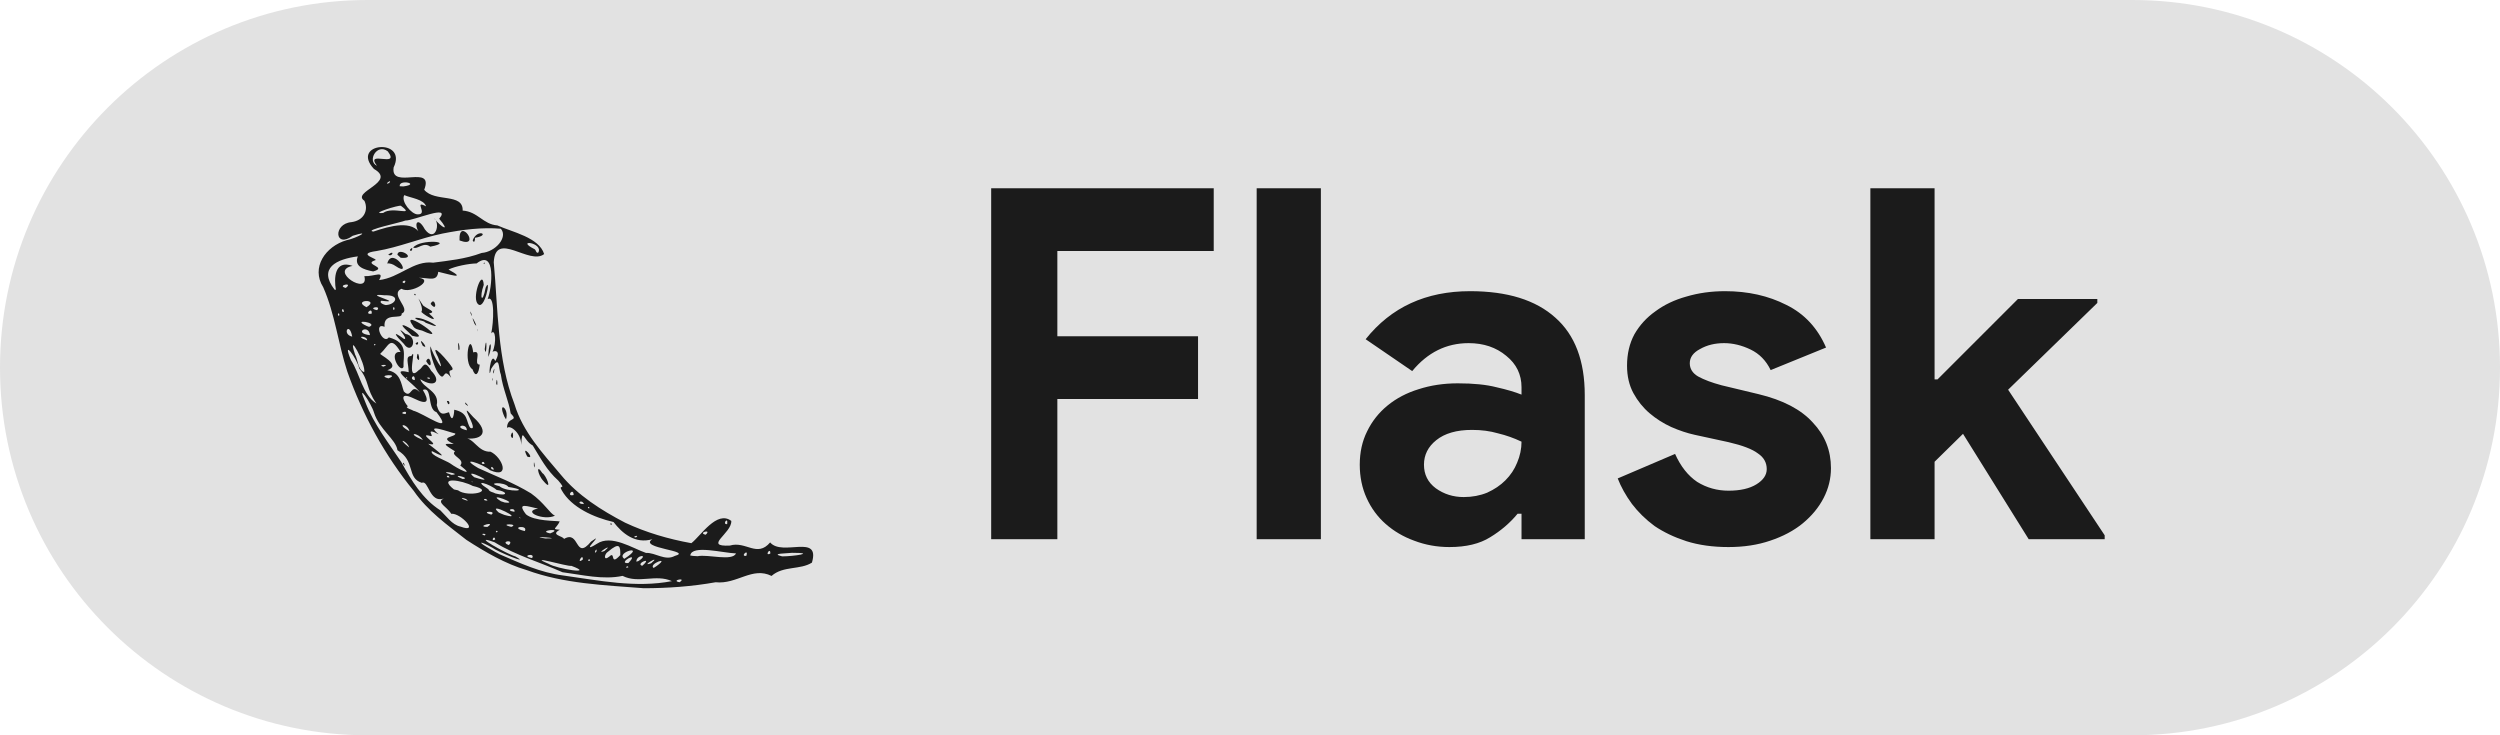 <svg width="102" height="30" viewBox="0 0 102 30" fill="none" xmlns="http://www.w3.org/2000/svg">
<path d="M0 15C0 6.716 6.716 0 15 0H87C95.284 0 102 6.716 102 15V15C102 23.284 95.284 30 87 30H15C6.716 30 0 23.284 0 15V15Z" fill="#E2E2E2"/>
<path d="M40.44 7.68H49.52V10.24H43.14V13.72H48.88V16.28H43.14V22H40.44V7.68ZM51.272 22V7.68H53.892V22H51.272ZM62.078 20.96H61.918C61.611 21.333 61.238 21.653 60.798 21.92C60.371 22.187 59.818 22.32 59.138 22.32C58.631 22.32 58.151 22.233 57.698 22.06C57.258 21.9 56.871 21.673 56.538 21.38C56.205 21.087 55.945 20.733 55.758 20.32C55.571 19.907 55.478 19.453 55.478 18.96C55.478 18.453 55.578 18 55.778 17.6C55.978 17.187 56.258 16.833 56.618 16.54C56.978 16.247 57.398 16.027 57.878 15.88C58.371 15.72 58.905 15.64 59.478 15.64C60.118 15.64 60.645 15.693 61.058 15.8C61.471 15.893 61.811 15.993 62.078 16.1V15.8C62.078 15.28 61.871 14.853 61.458 14.52C61.045 14.173 60.531 14 59.918 14C59.011 14 58.245 14.38 57.618 15.14L55.718 13.84C56.758 12.533 58.178 11.88 59.978 11.88C61.498 11.88 62.658 12.24 63.458 12.96C64.258 13.667 64.658 14.72 64.658 16.12V22H62.078V20.96ZM62.078 18.02C61.771 17.873 61.451 17.76 61.118 17.68C60.798 17.587 60.445 17.54 60.058 17.54C59.431 17.54 58.945 17.68 58.598 17.96C58.265 18.227 58.098 18.56 58.098 18.96C58.098 19.36 58.258 19.68 58.578 19.92C58.911 20.16 59.291 20.28 59.718 20.28C60.065 20.28 60.385 20.22 60.678 20.1C60.971 19.967 61.218 19.8 61.418 19.6C61.631 19.387 61.791 19.147 61.898 18.88C62.018 18.6 62.078 18.313 62.078 18.02ZM70.523 22.32C69.883 22.32 69.31 22.24 68.803 22.08C68.31 21.92 67.877 21.713 67.503 21.46C67.143 21.193 66.837 20.893 66.583 20.56C66.33 20.213 66.137 19.867 66.003 19.52L68.343 18.52C68.57 19.027 68.87 19.407 69.243 19.66C69.63 19.9 70.057 20.02 70.523 20.02C71.003 20.02 71.383 19.933 71.663 19.76C71.943 19.587 72.083 19.38 72.083 19.14C72.083 18.873 71.963 18.66 71.723 18.5C71.497 18.327 71.097 18.173 70.523 18.04L69.143 17.74C68.837 17.673 68.517 17.567 68.183 17.42C67.863 17.273 67.57 17.087 67.303 16.86C67.037 16.633 66.817 16.36 66.643 16.04C66.47 15.72 66.383 15.347 66.383 14.92C66.383 14.44 66.483 14.013 66.683 13.64C66.897 13.267 67.183 12.953 67.543 12.7C67.903 12.433 68.323 12.233 68.803 12.1C69.297 11.953 69.823 11.88 70.383 11.88C71.317 11.88 72.15 12.067 72.883 12.44C73.617 12.8 74.157 13.38 74.503 14.18L72.243 15.1C72.057 14.713 71.783 14.433 71.423 14.26C71.063 14.087 70.703 14 70.343 14C69.97 14 69.643 14.08 69.363 14.24C69.083 14.387 68.943 14.58 68.943 14.82C68.943 15.047 69.057 15.227 69.283 15.36C69.523 15.493 69.843 15.613 70.243 15.72L71.743 16.08C72.743 16.32 73.483 16.707 73.963 17.24C74.457 17.76 74.703 18.38 74.703 19.1C74.703 19.527 74.603 19.933 74.403 20.32C74.203 20.707 73.917 21.053 73.543 21.36C73.183 21.653 72.743 21.887 72.223 22.06C71.717 22.233 71.15 22.32 70.523 22.32ZM76.311 7.68H78.931V15.48H79.051L82.331 12.2H85.571V12.36L81.931 15.9L85.871 21.84V22H82.771L80.091 17.7L78.931 18.84V22H76.311V7.68Z" fill="#1B1B1B"/>
<path d="M19.03 22.028C18.261 21.424 17.441 20.844 16.881 20.028C15.702 18.588 14.794 16.922 14.173 15.17C13.798 14.032 13.67 12.811 13.186 11.716C12.681 10.921 13.273 10.052 14.144 9.799C14.532 9.724 15.214 9.359 14.39 9.62C13.653 10.161 13.581 9.129 14.338 9.063C14.854 8.995 15.044 8.572 14.868 8.191C14.313 7.83 16.212 7.433 15.257 6.893C14.262 5.82 16.648 5.613 16.06 6.832C15.919 7.77 17.727 6.66 17.308 7.743C17.734 8.263 18.905 7.861 18.876 8.591C19.498 8.634 19.711 9.156 20.294 9.197C20.899 9.47 21.995 9.685 22.201 10.366C21.601 10.841 20.212 9.385 20.145 10.7C20.326 12.641 20.28 14.642 20.991 16.491C21.327 17.61 22.141 18.492 22.877 19.364C23.581 20.218 24.534 20.819 25.506 21.326C26.359 21.727 27.278 21.994 28.207 22.162C28.584 21.873 29.249 20.802 29.837 21.254C29.865 21.761 28.67 22.315 29.781 22.259C30.433 22.062 30.885 22.763 31.422 22.131C31.917 22.717 33.478 21.756 33.127 22.954C32.651 23.261 31.956 23.076 31.479 23.498C30.693 23.106 30.067 23.85 29.197 23.756C28.231 23.929 27.247 23.998 26.267 24C24.66 23.873 23.018 23.819 21.489 23.26C20.628 23.009 19.787 22.519 19.03 22.028V22.028ZM20.387 22.616C21.229 22.98 22.051 23.364 22.973 23.479C24.436 23.683 25.946 23.996 27.414 23.71C26.75 23.41 26.063 23.827 25.401 23.496C24.607 23.666 23.755 23.452 22.948 23.347C22.031 22.938 21.04 22.657 20.181 22.126C19.107 21.734 20.736 22.629 21.026 22.702C21.698 23.083 20.288 22.506 20.09 22.348C19.527 22.032 19.456 22.098 20.034 22.419C20.15 22.487 20.265 22.558 20.387 22.616V22.616ZM18.787 21.485C19.602 21.787 18.783 20.912 18.41 20.963C18.244 20.676 17.777 20.494 18.107 20.34C17.514 20.546 17.486 19.558 17.208 19.699C16.581 19.501 16.964 18.8 16.217 18.37C16.149 17.916 15.476 17.523 15.261 16.839C15.166 16.488 14.5 15.483 14.909 16.419C15.258 17.32 15.87 18.092 16.38 18.863C16.776 19.596 17.244 20.364 17.965 20.821C18.209 21.055 18.443 21.412 18.787 21.485ZM16.438 18.907C16.467 18.784 16.587 19.173 16.438 18.907V18.907ZM19.763 21.847C19.943 21.766 19.503 21.745 19.763 21.847V21.847ZM20.205 22.009C20.16 21.786 20.003 22.133 20.205 22.009V22.009ZM20.759 22.24C21.023 21.988 20.353 22.081 20.759 22.24V22.24ZM21.709 22.769C21.869 22.532 21.196 22.679 21.709 22.769V22.769ZM19.886 21.498C20.295 21.233 19.357 21.494 19.886 21.498V21.498ZM20.301 21.705C20.29 21.565 20.153 21.768 20.301 21.705V21.705ZM22.378 23.001C22.712 23.212 24.328 23.463 23.316 23.088C23.146 23.123 21.44 22.605 22.378 23.001ZM19.081 20.434C19.049 20.293 18.563 20.279 19.081 20.434V20.434ZM20.048 20.997C20.299 20.822 19.526 20.862 20.048 20.997V20.997ZM20.861 21.496C21.222 21.36 20.275 21.359 20.861 21.496V21.496ZM18.688 20.005C19.079 20.305 20.267 20.044 19.288 19.826C18.841 19.588 17.836 19.425 18.521 19.969L18.688 20.005L18.688 20.005ZM21.412 21.668C21.575 21.39 20.727 21.509 21.412 21.668V21.668ZM20.584 21.01C21.542 21.281 19.779 20.404 20.348 20.91L20.474 20.967L20.584 21.01L20.584 21.01ZM22.244 21.969C23.151 21.978 21.424 21.844 22.244 21.969V21.969ZM18.338 19.48C18.303 19.311 18.115 19.494 18.338 19.48V19.48ZM23.778 22.83C23.802 22.525 23.482 23.057 23.778 22.83V22.83ZM19.887 20.428C19.832 20.268 19.603 20.422 19.887 20.428V20.428ZM18.425 19.374C18.945 19.343 17.712 19.145 18.425 19.374V19.374ZM16.692 18.255C16.628 18.005 16.126 17.806 16.692 18.255V18.255ZM21.24 21.14C21.144 21.032 21.195 21.164 21.24 21.14V21.14ZM24.07 22.877C24.061 22.711 23.916 22.94 24.07 22.877V22.877ZM20.989 20.882C21.04 20.668 20.545 20.817 20.989 20.882V20.882ZM18.881 19.545C19.268 19.504 18.26 19.283 18.881 19.545V19.545ZM22.448 21.762C23.051 21.523 21.859 21.645 22.448 21.762V21.762ZM20.592 20.502C21.288 20.592 19.764 20.029 20.439 20.452L20.592 20.502L20.592 20.502V20.502ZM23.011 21.989C23.66 21.601 23.446 22.899 24.113 22.099C24.771 21.619 23.545 22.693 24.356 22.185C24.942 21.793 25.808 22.37 26.355 22.559C26.748 22.54 27.13 22.899 27.534 22.681C28.31 22.471 26.016 22.37 26.617 22C25.907 22.206 25.382 21.753 25.032 21.298C24.236 21.114 23.314 20.707 22.917 20.002C22.755 19.737 23.151 20.039 22.777 19.606C22.297 19.179 22.057 18.695 21.735 18.175C21.35 17.97 21.305 17.365 21.266 18.155C21.269 17.657 20.801 17.321 20.687 17.461C20.685 16.981 21.188 17.221 20.836 16.866C20.76 16.369 20.511 15.85 20.436 15.289C20.319 15.018 20.419 14.438 20.038 15.051C19.899 15.699 19.992 14.255 20.208 14.731C20.491 14.245 20.106 14.302 20.09 14.37C20.275 13.96 20.207 13.379 20.042 13.6C20.14 13.166 20.198 12.001 19.895 12.208C20.078 11.754 20.243 10.129 19.446 10.748C19.123 10.753 18.564 10.866 18.3 10.997C19.129 11.454 18.217 11.162 17.88 11.089C17.836 11.512 17.502 11.329 17.084 11.333C17.751 11.416 16.76 12.015 16.377 11.782C15.88 12.02 16.806 12.612 16.387 12.795C16.439 13.072 15.626 12.696 15.69 13.333C15.208 13.131 15.624 14.09 15.865 13.765C16.685 13.988 16.442 14.493 16.463 14.974C16.329 15.254 15.803 14.316 16.346 14.359C15.918 13.664 15.873 14.108 15.517 14.431C15.434 14.454 16.424 14.89 15.803 15.106C16.349 15.191 16.365 15.669 16.476 15.971C16.805 16.314 16.737 15.594 17.131 16.005C16.882 15.639 15.813 14.973 16.674 15.186C16.669 14.818 16.518 14.52 16.782 14.527C17.043 14.055 16.508 15.693 17.096 15.092C17.259 15.021 17.3 14.619 17.593 15.13C18.018 15.549 17.746 15.852 17.146 15.469C17.254 15.833 17.949 15.963 17.818 16.532C17.957 17.033 18.151 16.849 18.319 16.82C18.452 17.306 18.527 16.948 18.533 16.717C19.14 16.847 18.998 17.205 19.188 17.456C19.606 17.645 18.589 16.177 19.307 17.015C20.062 17.696 19.59 17.981 18.913 17.872C19.341 17.837 19.48 18.451 20.016 18.43C20.506 18.663 20.837 19.556 19.994 19.184C19.701 18.921 18.666 18.595 19.511 19.097C20.292 19.459 20.912 19.675 21.665 20.129C22.204 20.513 22.437 20.954 22.641 21.041C22.188 21.258 21.276 20.869 21.953 20.749C21.531 20.672 21.056 20.459 21.461 20.985C21.805 21.272 22.679 21.242 22.836 21.274C22.703 21.567 22.475 21.59 22.842 21.613C22.433 21.831 22.973 21.865 23.011 21.989H23.011ZM22.175 19.628C21.926 19.368 21.861 18.881 22.13 19.305C22.268 19.36 22.572 20.101 22.175 19.628H22.175ZM24.898 21.358C25.053 21.348 24.902 21.476 24.898 21.358V21.358ZM21.782 18.99C21.772 18.597 21.872 19.294 21.782 18.99V18.99ZM21.511 18.626C21.198 18.021 21.906 18.797 21.511 18.626V18.626ZM18.232 16.363C18.415 16.314 18.322 16.677 18.232 16.363V16.363ZM20.842 17.777C20.955 17.353 20.974 18.133 20.842 17.777V17.777ZM18.998 16.495C18.868 16.261 19.27 16.715 18.998 16.495V16.495ZM20.58 17.002C20.284 16.338 20.79 16.64 20.646 17.111L20.58 17.002ZM17.851 15.182C17.718 14.964 17.499 14.325 17.57 14.13C17.634 14.448 18.246 15.498 17.87 14.565C17.455 13.783 18.366 14.819 18.46 15.014C18.504 15.208 18.204 14.961 18.407 15.416C18.037 14.898 18.189 15.702 17.851 15.182V15.182ZM17.008 14.601C17.042 14.095 17.201 14.949 17.008 14.601V14.601ZM17.387 14.732C17.568 14.349 17.694 15.265 17.387 14.732V14.732ZM16.474 14.026C16.16 13.714 15.933 13.426 16.489 13.832C16.703 13.841 16.013 13.178 16.541 13.622C17.095 13.723 16.815 14.531 16.474 14.026ZM16.954 14.013C17.136 13.832 17.051 14.191 16.954 14.013V14.013ZM17.249 14.108C16.972 13.59 17.584 14.325 17.249 14.108V14.108ZM16.662 13.547C15.749 12.735 17.809 13.972 16.811 13.698L16.662 13.547L16.662 13.547V13.547ZM19.278 15.067C18.883 14.83 19.173 13.4 19.308 14.378C19.692 14.254 19.287 14.883 19.573 14.877C19.528 15.275 19.4 15.418 19.278 15.067ZM20.245 15.639C20.284 15.208 20.327 15.934 20.245 15.639V15.639ZM20.077 15.473C20.121 15.289 20.082 15.69 20.077 15.473V15.473ZM16.841 13.28C16.255 12.471 18.546 14.099 17.217 13.486C17.078 13.449 16.911 13.436 16.841 13.28ZM18.704 14.268C18.649 13.587 18.828 14.381 18.704 14.268L18.704 14.268ZM20.119 15.175C20.228 14.787 20.127 15.432 20.119 15.175V15.175ZM16.931 12.972C17.28 12.897 18.376 13.584 17.369 13.168C17.258 13.044 17.019 13.1 16.931 12.972ZM19.924 14.463C19.962 13.767 20.133 14.047 19.926 14.563L19.924 14.463L19.924 14.463H19.924ZM17.191 12.729C17.333 12.521 16.814 11.787 17.265 12.466C17.461 12.621 17.831 12.726 17.504 12.791C18.018 13.245 17.379 12.914 17.191 12.729V12.729ZM19.776 14.246C19.875 13.452 19.863 14.711 19.776 14.246V14.246ZM16.894 11.996C17.003 11.95 16.951 12.141 16.894 11.996V11.996ZM17.569 12.398C17.742 12.034 17.889 12.804 17.569 12.398V12.398ZM19.471 13.456C19.469 13.316 19.507 13.659 19.471 13.456V13.456ZM19.361 13.212C19.097 12.561 19.606 13.557 19.361 13.212V13.212ZM19.199 12.785C19.154 12.516 19.349 13.123 19.199 12.785L19.199 12.785ZM19.463 12.356C19.281 12.037 19.691 10.949 19.737 11.623C19.546 12.149 19.682 12.443 19.815 11.738C20.062 11.183 19.762 12.833 19.463 12.356L19.463 12.356V12.356ZM19.734 10.738C19.813 10.641 19.751 10.855 19.734 10.738V10.738ZM19.281 19.661C19.174 19.567 19.294 19.721 19.281 19.661V19.661ZM20.214 20.133C20.733 20.266 20.73 20.052 20.261 19.989C20.009 19.754 19.213 19.505 19.925 19.96C19.972 20.079 20.122 20.076 20.214 20.133V20.133ZM18.371 18.909C18.657 19.122 19.448 19.514 18.779 18.991C19.004 18.728 18.347 18.589 18.565 18.413C18.01 18.074 18.127 18.104 18.516 18.114C17.849 17.816 18.612 17.839 18.576 17.686C18.319 17.635 17.299 17.232 17.899 17.719C17.289 17.408 17.753 17.835 17.569 17.79C16.945 17.619 18.125 18.265 17.47 18.105C17.828 18.388 18.433 18.831 17.621 18.405C17.514 18.559 18.202 18.792 18.371 18.909ZM19.347 19.47C20.533 19.852 18.765 19.003 19.347 19.47V19.47ZM24.341 22.495C24.357 22.26 24.179 22.696 24.341 22.495V22.495ZM24.855 22.712C25.128 22.446 24.866 23.134 25.308 22.647C25.313 22.298 25.295 22.092 24.8 22.515C24.664 22.591 24.603 22.913 24.855 22.712V22.712ZM16.706 17.594C16.622 17.264 16.117 17.265 16.706 17.594V17.594ZM17.254 17.953C17.051 17.616 16.528 17.648 17.254 17.953V17.953ZM20.373 19.834C20.677 20.104 21.771 20.032 20.743 19.867C20.59 19.642 19.775 19.696 20.373 19.834ZM24.66 22.481C25.128 22.088 24.206 22.657 24.66 22.481V22.481ZM25.634 23.151C25.637 23.025 25.432 23.206 25.634 23.151V23.151ZM25.636 22.974C26.155 22.425 25.133 23.007 25.636 22.974H25.636ZM15.358 16.465C14.916 15.834 15.083 15.551 14.657 15.035C14.576 14.641 13.925 13.747 14.32 14.694C14.682 15.248 14.789 16.106 15.358 16.465V16.465ZM25.473 22.8C26.427 22.183 25.081 22.531 25.473 22.8V22.8ZM26.202 23.085C26.68 22.675 25.899 22.999 26.202 23.085V23.085ZM16.544 16.896C16.68 16.693 16.19 16.87 16.544 16.896V16.896ZM26.049 22.89C26.512 22.592 25.943 22.638 25.966 22.918L26.049 22.89H26.049ZM19.767 18.931C19.752 18.729 19.523 18.948 19.767 18.931V18.931ZM20.156 19.154C20.032 18.905 19.966 19.193 20.156 19.154V19.154ZM26.792 23.092C27.385 22.664 26.433 23.01 26.668 23.173L26.792 23.092ZM26.565 22.982C27.048 22.577 26.055 23.162 26.565 22.982V22.982ZM27.725 23.755C28.05 23.538 27.331 23.684 27.725 23.755V23.755ZM16.841 16.75C17.276 16.847 18.579 17.82 17.81 16.817C17.416 16.701 17.653 15.738 17.251 15.909C17.52 16.359 17.473 16.55 16.907 16.267C16.196 15.92 16.507 16.439 16.646 16.582C16.457 16.625 16.897 16.746 16.841 16.75V16.75ZM14.86 15.185C14.938 14.864 14.144 13.414 14.485 14.459C14.608 14.678 14.596 15.093 14.86 15.185ZM18.496 17.427C18.272 17.24 18.485 17.4 18.496 17.427V17.427ZM19.047 17.555C19.047 17.214 18.438 17.417 19.047 17.555V17.555ZM23.825 20.567C23.734 20.334 23.465 20.562 23.825 20.567L23.825 20.567ZM24.054 20.735C24.02 20.604 23.922 20.76 24.054 20.735V20.735ZM25.948 21.927C26.13 21.793 25.721 21.91 25.948 21.927V21.927ZM15.85 15.438C16.371 15.236 15.292 15.294 15.85 15.438V15.438ZM23.404 20.197C23.398 19.86 23.072 20.281 23.404 20.197V20.197ZM15.644 14.958C15.979 14.845 15.334 14.884 15.644 14.958V14.958ZM16.615 15.429C16.609 15.318 16.512 15.471 16.615 15.429V15.429ZM28.462 22.693C28.892 22.606 29.873 22.912 30.031 22.579C29.509 22.567 28.223 22.211 28.162 22.664L28.277 22.682L28.462 22.693V22.693ZM16.924 15.507C16.931 15.165 16.657 15.494 16.924 15.507V15.507ZM14.37 13.735C14.254 13.084 13.929 13.637 14.37 13.735V13.735ZM14.979 13.888C14.987 13.679 14.422 13.7 14.979 13.888V13.888ZM15.327 14.059C15.227 13.978 15.248 14.162 15.327 14.059V14.059ZM17.517 15.464C17.62 15.369 17.273 15.394 17.517 15.464V15.464ZM15.095 13.674C15.037 13.182 14.39 13.6 15.095 13.674V13.674ZM13.847 12.864C13.829 12.637 13.725 12.949 13.847 12.864V12.864ZM14.033 12.723C14.002 12.454 13.873 12.758 14.033 12.723V12.723ZM15.059 13.336C15.493 13.165 14.268 12.983 14.97 13.304L15.059 13.336ZM28.791 21.818C29.069 21.564 28.438 21.739 28.791 21.818V21.818ZM30.45 22.678C30.561 22.349 30.17 22.721 30.45 22.678V22.678ZM15.164 12.798C15.209 12.48 14.82 12.861 15.164 12.798V12.798ZM13.704 11.82C13.625 11.37 13.636 10.581 14.386 10.848C13.385 11.047 15.079 12.092 14.865 11.267C15.286 11.287 15.689 11.018 15.468 11.427C16.297 11.335 16.872 10.616 17.674 10.717C18.298 10.634 18.98 10.572 19.653 10.32C20.206 10.28 20.738 9.685 20.435 9.332C19.681 9.268 18.892 9.363 18.058 9.528C17.134 9.72 16.295 10.085 15.363 10.242C14.455 10.364 15.546 10.578 15.286 10.626C14.812 10.79 15.851 10.901 15.225 11.075C14.837 11.001 14.434 10.868 14.6 10.46C13.73 10.573 12.965 10.934 13.653 11.82L13.704 11.82L13.704 11.82V11.82ZM15.8 10.752C16.005 10.001 16.893 11.371 16.135 10.852C16.044 10.784 15.895 10.729 15.8 10.752ZM15.84 10.388C16.135 10.168 15.997 10.511 15.84 10.388V10.388ZM16.214 10.394C16.241 10.048 17.07 10.577 16.351 10.518L16.214 10.394ZM16.726 10.188C16.912 9.97 16.779 10.382 16.726 10.188V10.188ZM16.856 10.1C17.167 9.727 18.618 9.862 17.556 10.064C17.272 9.85 17.053 10.19 16.856 10.1ZM18.749 9.809C18.702 8.788 19.689 10.171 18.749 9.809V9.809ZM19.286 9.806C19.482 9.291 20.048 9.599 19.377 9.702C19.391 9.757 19.357 9.968 19.286 9.806ZM14.952 12.534C15.538 12.175 14.329 12.222 14.952 12.534V12.534ZM15.386 12.655C15.591 12.436 14.939 12.566 15.386 12.655V12.655ZM14.107 11.748C14.443 11.49 13.711 11.65 14.107 11.748V11.748ZM31.429 22.584C31.439 22.285 31.173 22.719 31.429 22.584V22.584ZM29.669 21.383C29.719 21.039 29.443 21.413 29.669 21.383V21.383ZM31.913 22.7C32.382 22.701 33.333 22.554 32.314 22.555C32.154 22.58 31.381 22.574 31.913 22.7L31.913 22.7V22.7ZM15.767 12.444C16.146 12.418 16.36 12.025 15.694 12.048C14.66 11.941 16.605 12.402 15.561 12.27C15.421 12.363 15.759 12.469 15.767 12.444ZM16.101 12.613C16.061 12.369 15.984 12.742 16.101 12.613V12.613ZM16.497 11.556C16.662 11.352 16.27 11.502 16.497 11.556V11.556ZM15.236 9.448C15.913 9.217 16.838 8.959 17.158 9.561C16.833 9.17 17.027 8.784 17.334 9.357C17.768 9.936 17.986 9.093 17.703 8.899C18.026 9.299 18.392 9.488 17.919 8.924C18.433 8.306 16.891 9.005 16.54 8.998C16.372 9.074 14.799 9.399 15.236 9.448V9.448ZM15.633 8.688C16.019 8.397 16.968 8.861 16.359 8.398C16.299 8.346 15.025 8.749 15.633 8.688V8.688ZM17.04 8.746C17.492 8.758 16.845 8.139 17.384 8.419C17.295 8.131 16.757 8.076 16.494 7.961C16.345 8.225 16.797 8.75 17.04 8.746ZM15.88 7.468C16.036 7.257 15.605 7.576 15.88 7.468V7.468ZM16.455 7.606C17.183 7.51 16.269 7.293 16.308 7.598L16.455 7.606V7.606V7.606ZM15.381 6.766C14.868 6.097 16.345 6.878 15.824 6.178C15.386 5.828 14.964 6.57 15.381 6.766ZM21.96 10.309C22.195 9.893 20.989 9.748 21.801 10.162C21.876 10.187 21.859 10.338 21.96 10.309Z" fill="#1B1B1B"/>
</svg>
